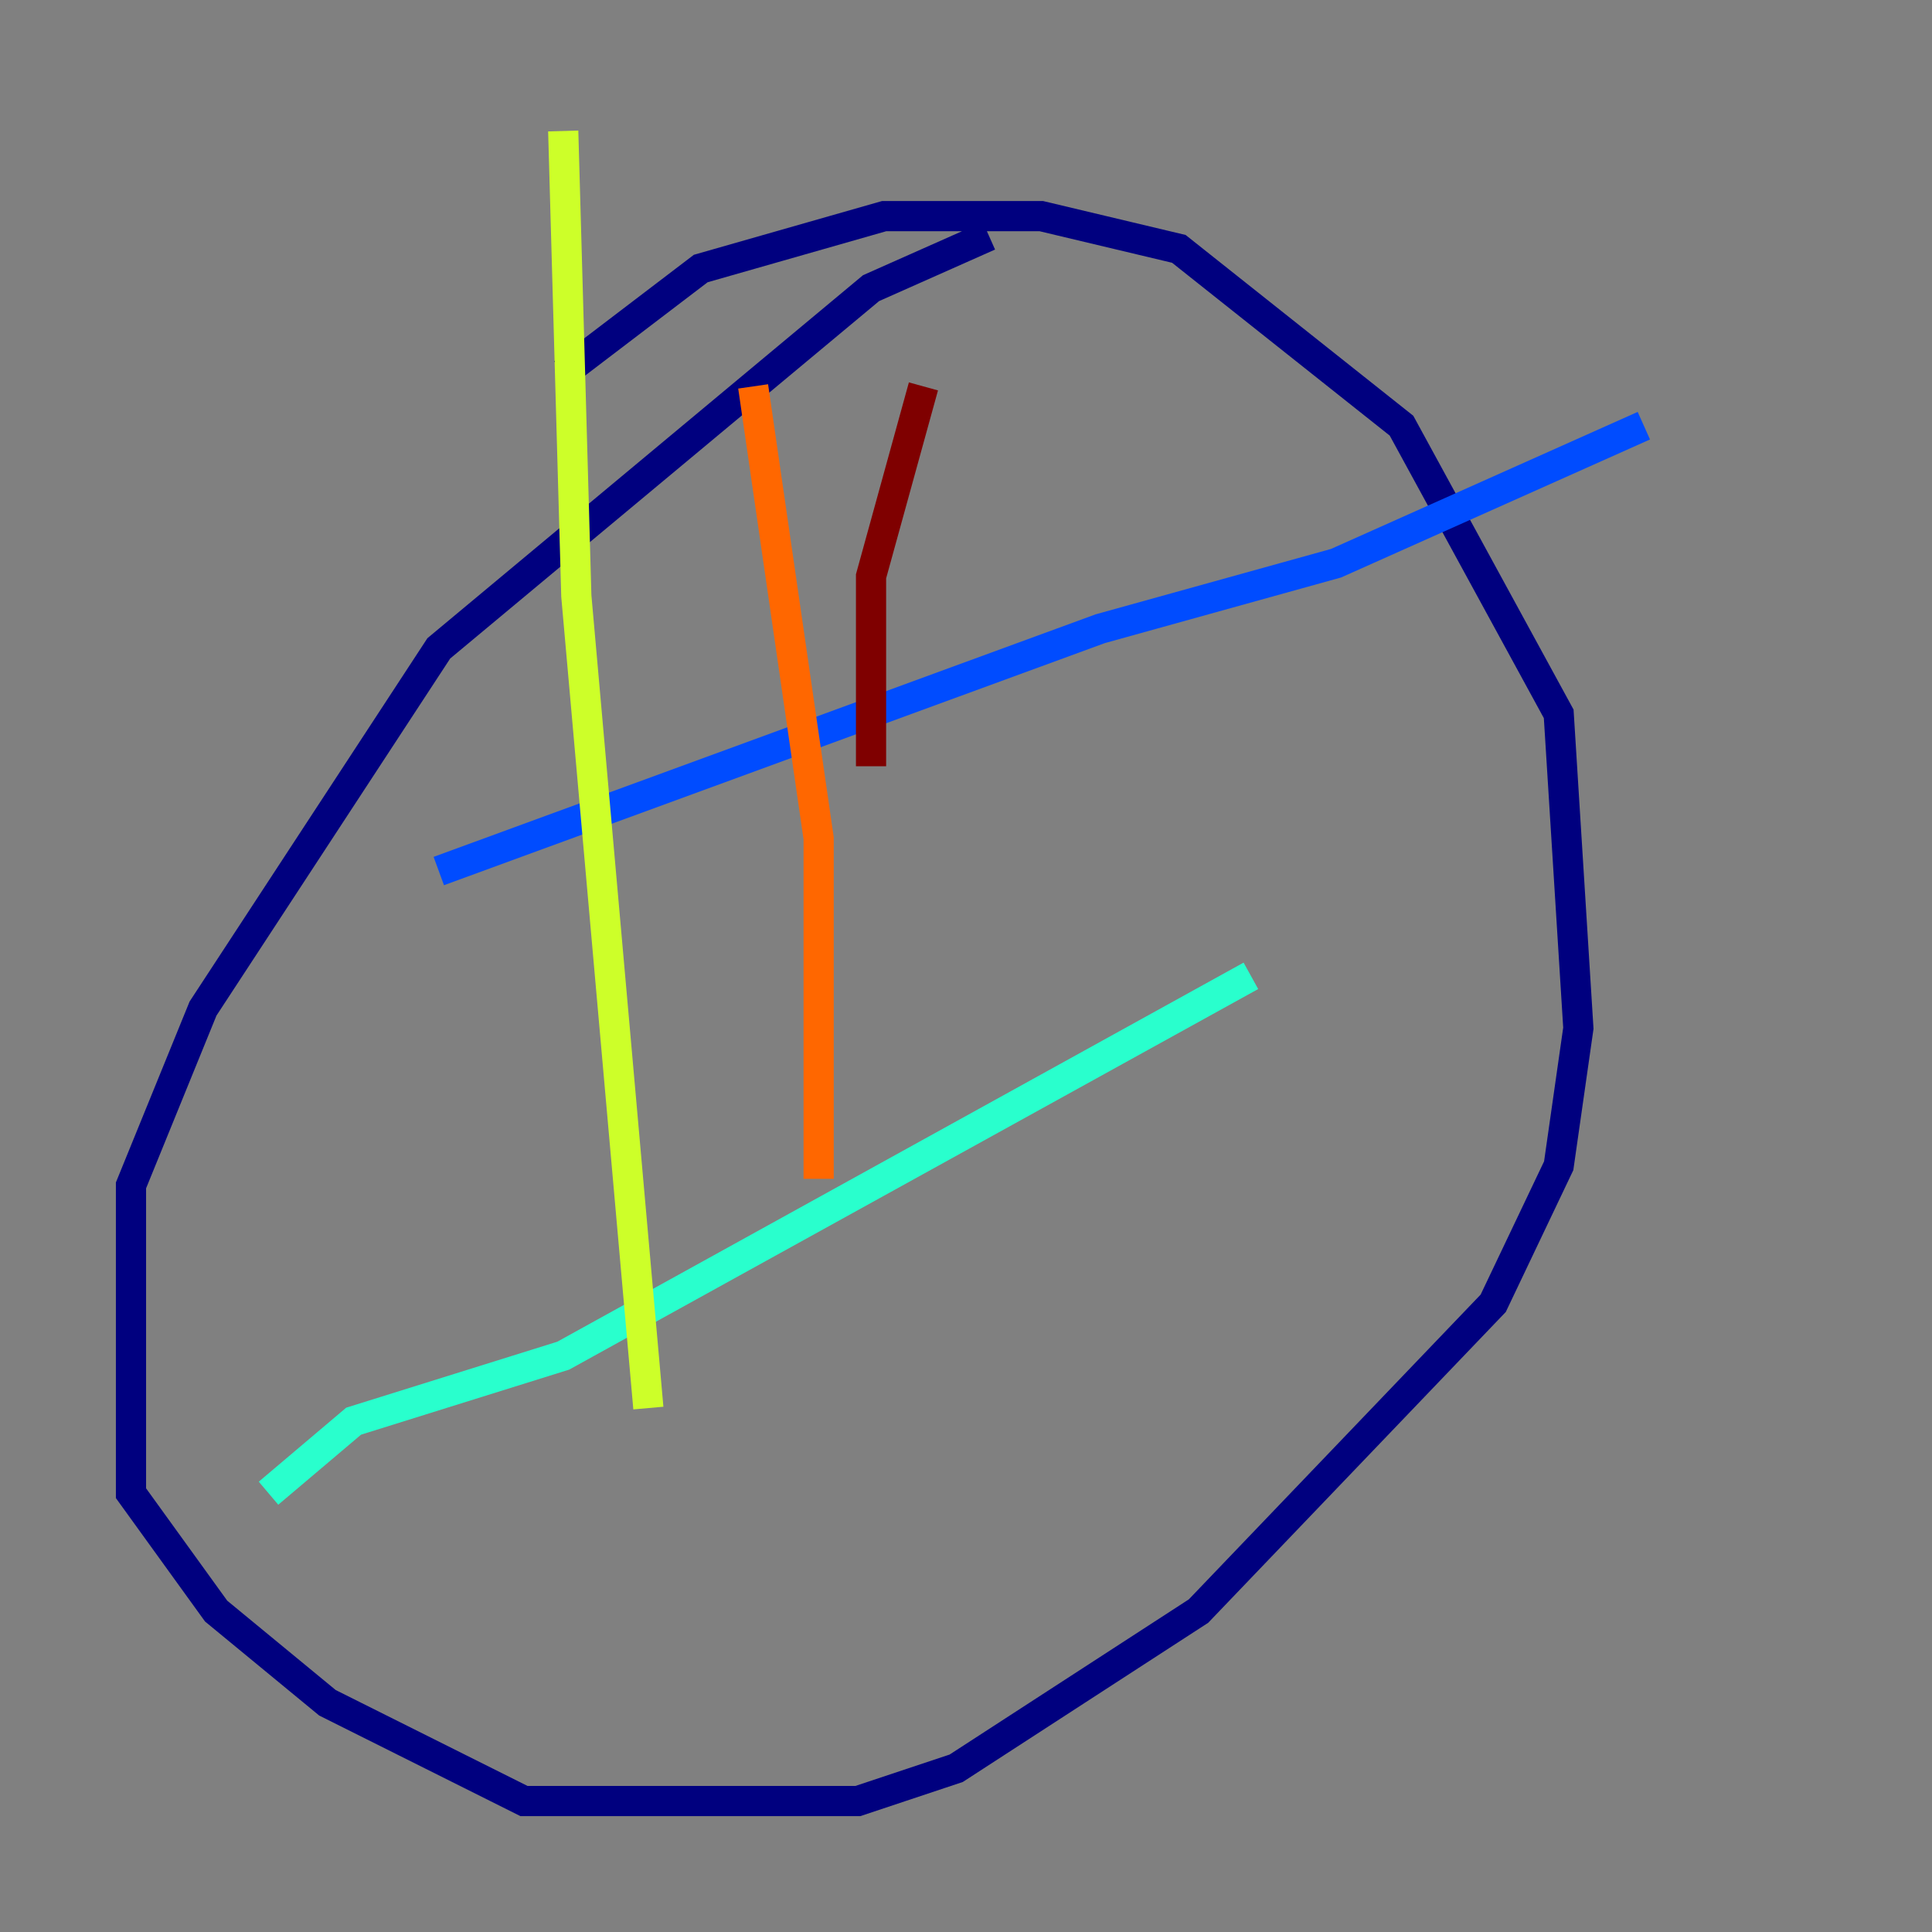 <?xml version="1.0" encoding="utf-8" ?>
<svg baseProfile="tiny" height="128" version="1.2" viewBox="0,0,128,128" width="128" xmlns="http://www.w3.org/2000/svg" xmlns:ev="http://www.w3.org/2001/xml-events" xmlns:xlink="http://www.w3.org/1999/xlink"><rect x="0" y="0" width="128" height="128" fill="#808080" stroke="none"/><defs /><polyline fill="none" points="65.519,15.62 57.709,19.091 29.071,42.956 13.451,66.82 8.678,78.536 8.678,98.929 14.319,106.739 21.695,112.814 34.712,119.322 56.841,119.322 63.349,117.153 79.403,106.739 98.929,86.346 103.268,77.234 104.57,68.122 103.268,47.295 92.854,28.203 78.102,16.488 68.99,14.319 58.576,14.319 46.427,17.79 37.315,24.732" stroke="#00007f" stroke-width="2" /><polyline fill="none" points="29.071,57.709 72.895,41.654 88.515,37.315 108.909,28.203" stroke="#004cff" stroke-width="2" /><polyline fill="none" points="17.79,98.929 23.43,94.156 37.315,89.817 82.875,64.651" stroke="#29ffcd" stroke-width="2" /><polyline fill="none" points="37.315,8.678 38.183,39.485 42.956,93.288" stroke="#cdff29" stroke-width="2" /><polyline fill="none" points="49.898,25.6 54.237,55.539 54.237,78.102" stroke="#ff6700" stroke-width="2" /><polyline fill="none" points="61.18,25.6 57.709,38.183 57.709,50.766" stroke="#7f0000" stroke-width="2" /></svg>